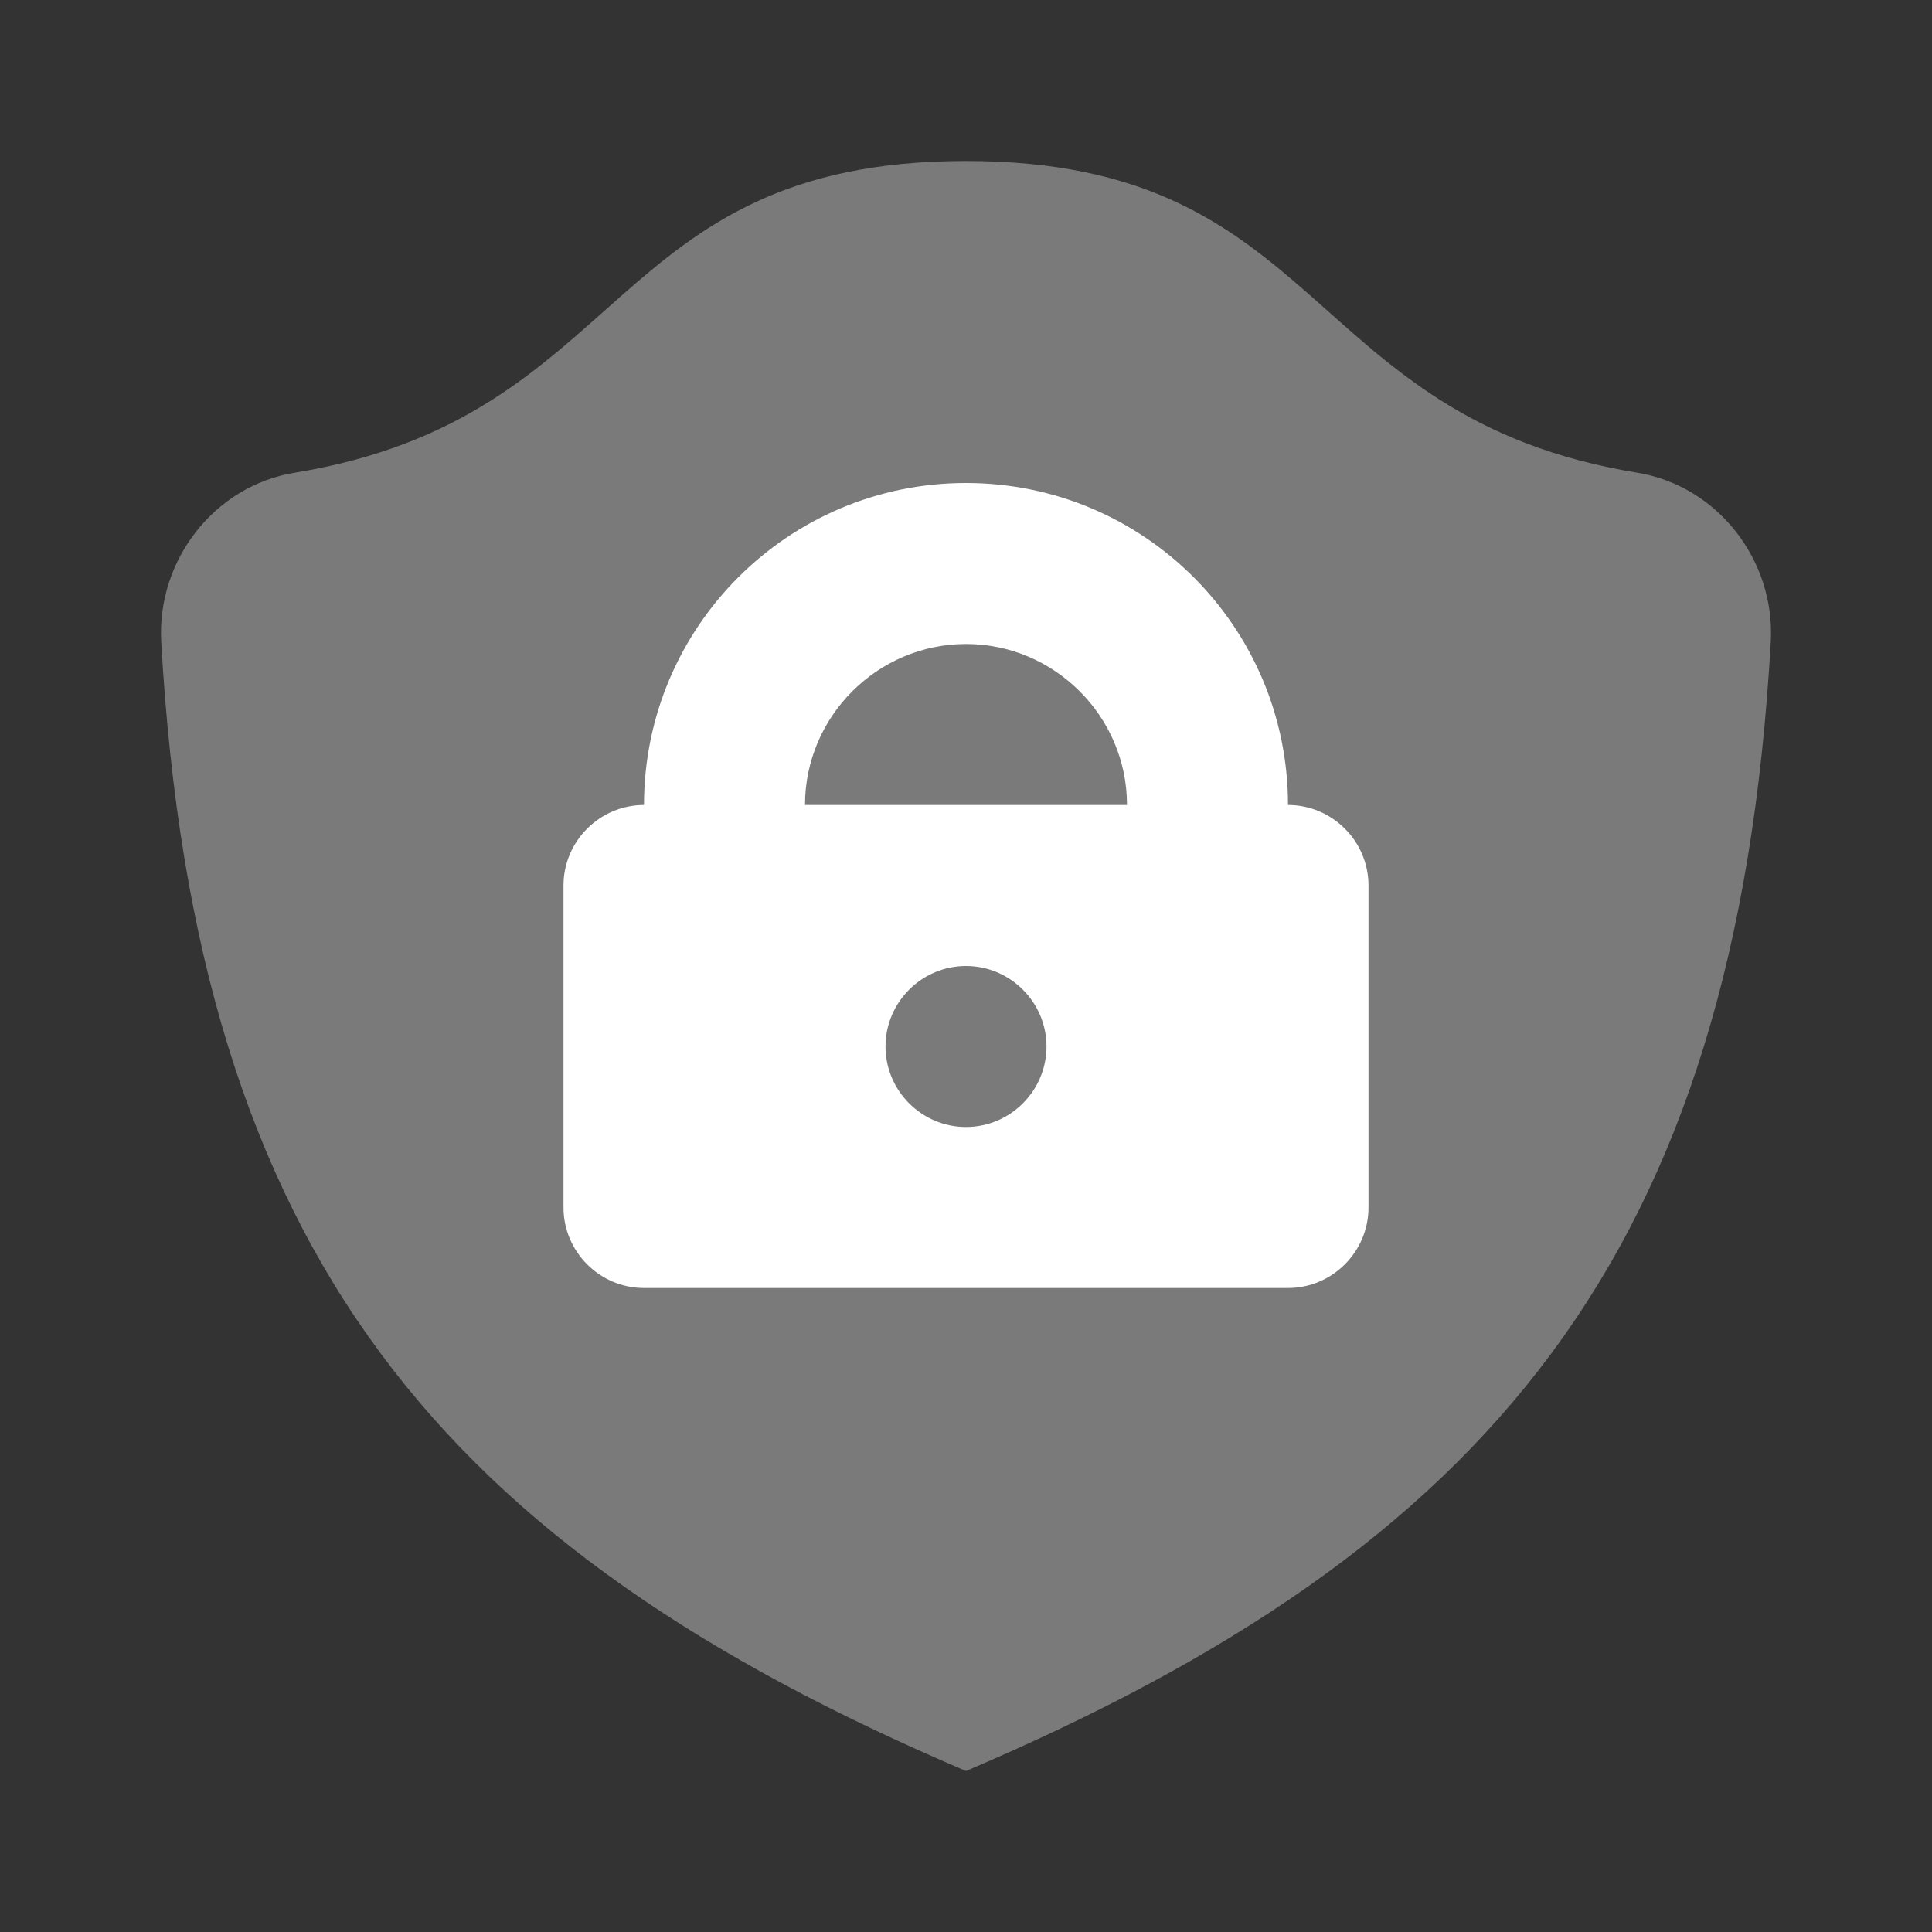 <svg width="24" height="24" viewBox="0 0 24 24" fill="none" xmlns="http://www.w3.org/2000/svg">
<rect x="0" y="0" width="24" height="24" fill="#333333" stroke="none"/>
<path opacity="0.35" d="M21.997 7.974C22.054 6.964 21.342 6.037 20.338 5.872C16.166 5.189 16.487 2 12 2C7.513 2 7.834 5.189 3.662 5.872C2.659 6.036 1.946 6.963 2.003 7.974C2.433 15.604 5.502 19.229 12 22C18.498 19.229 21.567 15.604 21.997 7.974Z" fill="white"/>
<path d="M16 10C16 7.79 14.21 6 12 6C9.79 6 8 7.79 8 10C7.45 10 7 10.45 7 11V15C7 15.55 7.45 16 8 16H16C16.55 16 17 15.55 17 15V11C17 10.45 16.55 10 16 10ZM13 13C13 13.55 12.55 14 12 14C11.45 14 11 13.55 11 13C11 12.45 11.45 12 12 12C12.55 12 13 12.45 13 13ZM10 10C10 8.9 10.9 8 12 8C13.1 8 14 8.9 14 10H10Z" fill="white"/>
</svg>
